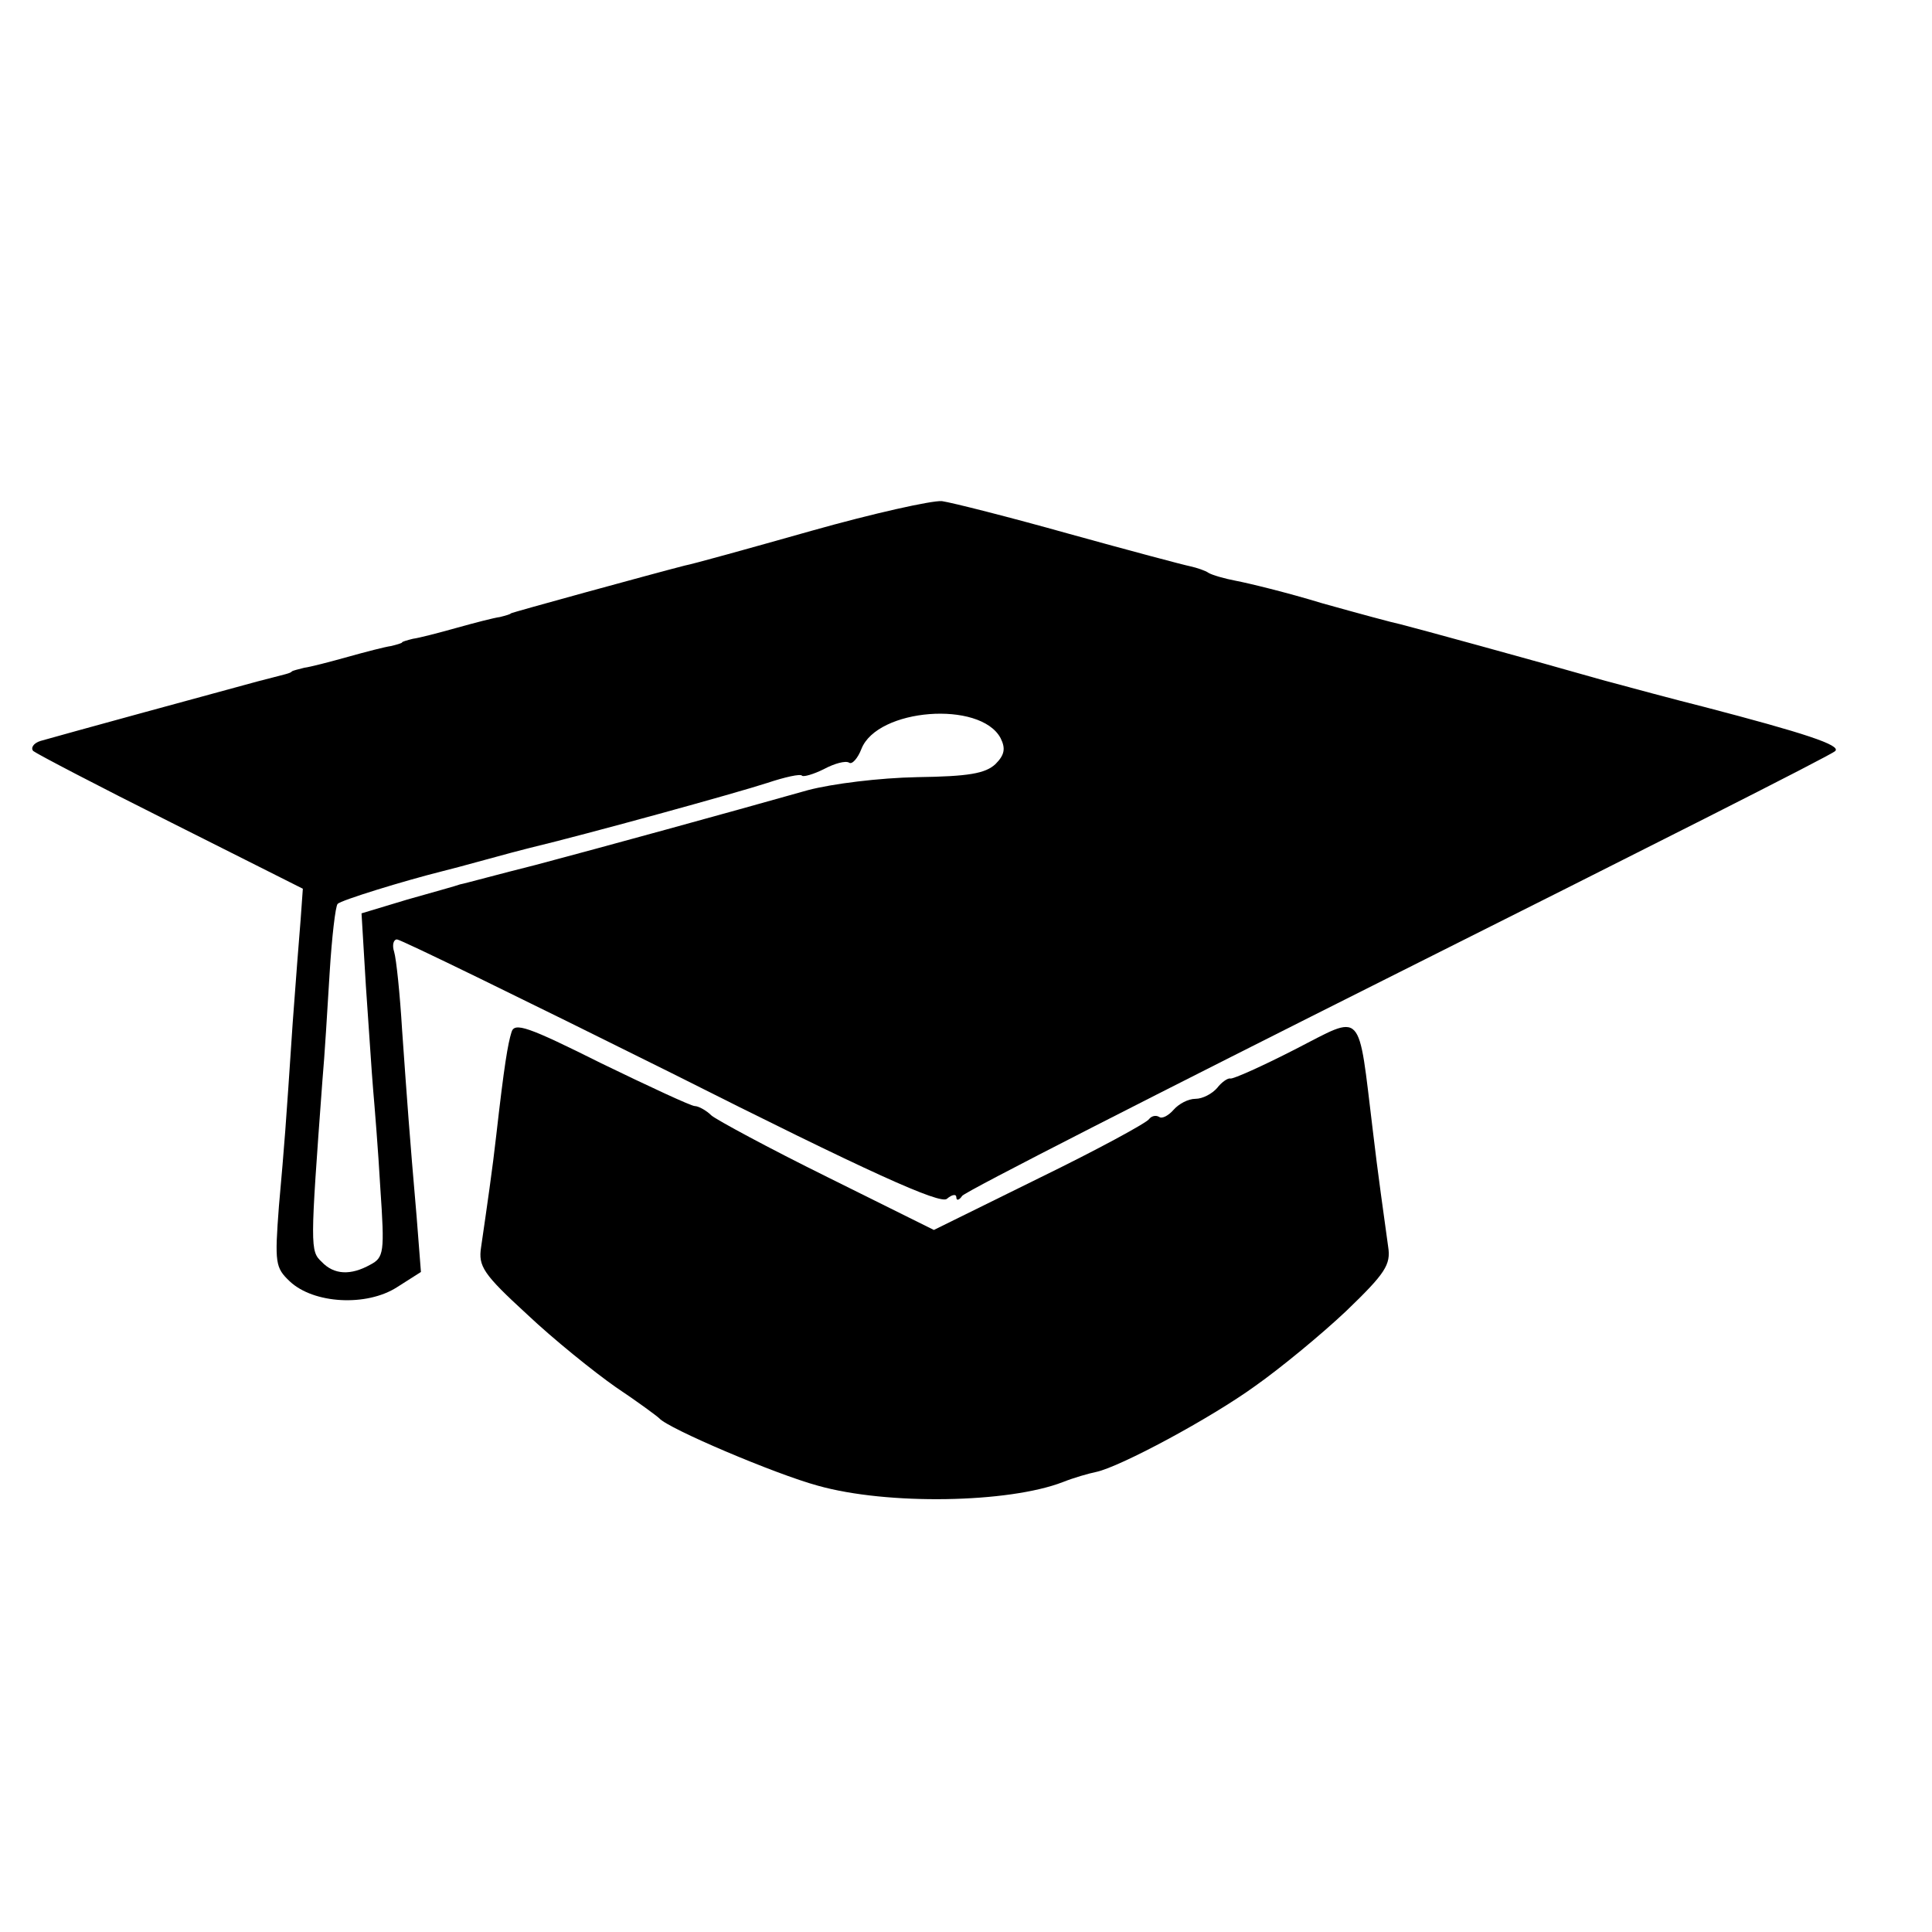 <?xml version="1.0" standalone="no"?>
<!DOCTYPE svg PUBLIC "-//W3C//DTD SVG 20010904//EN"
 "http://www.w3.org/TR/2001/REC-SVG-20010904/DTD/svg10.dtd">
<svg version="1.0" xmlns="http://www.w3.org/2000/svg"
 width="16pt" height="16pt" viewBox="0 0 16 16"
 preserveAspectRatio="xMidYMid meet">
<g transform="translate(0,16) scale(0.006,-0.006)"
fill="#000000" stroke="none">
<path d="M1120 1934 c-85 -24 -164 -46 -175 -48 -43 -11 -240 -65 -240 -66 0
-1 -7 -3 -15 -5 -8 -1 -35 -8 -60 -15 -25 -7 -52 -14 -60 -15 -8 -2 -15 -4
-15 -5 0 -1 -7 -3 -15 -5 -8 -1 -35 -8 -60 -15 -25 -7 -52 -14 -60 -15 -8 -2
-16 -4 -17 -5 -3 -3 -6 -3 -48 -14 -41 -11 -275 -75 -299 -82 -10 -3 -14 -10
-10 -14 5 -4 91 -49 191 -99 l181 -91 -3 -42 c-2 -24 -7 -88 -11 -143 -10
-150 -11 -163 -19 -253 -6 -79 -5 -85 15 -104 33 -31 106 -35 148 -8 l33 21
-6 77 c-10 115 -13 158 -20 257 -3 50 -8 98 -11 108 -3 9 -1 17 4 17 5 0 175
-83 378 -184 274 -138 372 -182 381 -174 7 6 13 7 13 2 0 -5 4 -4 8 2 4 6 275
144 602 308 327 164 599 301 603 306 9 8 -43 25 -181 61 -40 10 -103 27 -140
37 -98 28 -259 72 -279 77 -10 2 -58 15 -108 29 -49 15 -103 28 -119 31 -16 3
-33 8 -38 11 -4 3 -16 7 -25 9 -10 2 -85 22 -168 45 -82 23 -161 43 -175 45
-14 1 -95 -17 -180 -41z m261 -286 c7 -14 6 -23 -7 -36 -14 -13 -37 -17 -108
-18 -52 -1 -117 -9 -151 -18 -117 -33 -281 -78 -375 -103 -52 -13 -99 -26
-105 -27 -5 -2 -38 -11 -73 -21 l-63 -19 6 -100 c4 -56 8 -120 10 -143 2 -23
7 -84 10 -137 6 -88 5 -95 -14 -105 -27 -15 -50 -14 -67 4 -16 15 -16 20 1
250 3 33 7 100 10 149 3 49 8 92 11 95 4 5 92 32 144 45 8 2 35 9 60 16 25 7
52 14 60 16 83 20 286 76 329 90 24 8 46 13 48 10 2 -2 16 2 30 9 15 8 30 12
35 9 4 -3 12 6 17 19 22 56 164 67 192 15z"/>
<path d="M706 1242 c-5 -16 -10 -45 -21 -142 -5 -45 -13 -100 -21 -155 -4 -26
3 -37 63 -92 37 -35 93 -80 123 -101 30 -20 57 -40 60 -43 12 -14 160 -77 219
-93 96 -27 263 -24 338 5 15 6 36 12 46 14 33 7 158 74 220 119 34 24 90 70
125 103 54 52 62 64 58 89 -5 36 -15 107 -21 159 -21 172 -12 162 -108 113
-45 -23 -85 -41 -89 -40 -3 1 -12 -5 -18 -13 -7 -8 -20 -15 -30 -15 -10 0 -23
-7 -30 -15 -7 -8 -16 -13 -20 -10 -5 3 -11 1 -14 -3 -3 -5 -71 -42 -151 -81
l-146 -72 -147 73 c-81 40 -153 79 -160 85 -7 7 -18 13 -23 13 -5 0 -63 27
-129 59 -102 51 -120 57 -124 43z"/>
</g>
</svg>
